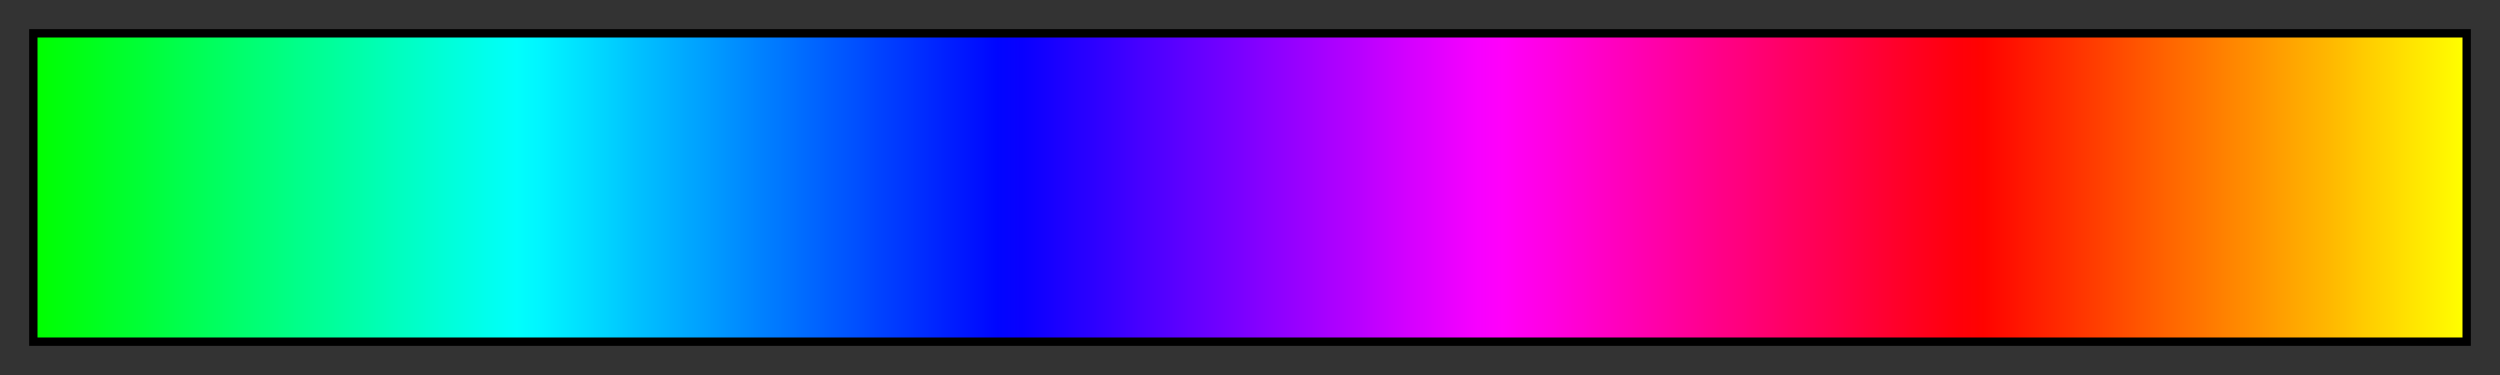 <svg height="45" viewBox="0 0 300 45" width="300" xmlns="http://www.w3.org/2000/svg" xmlns:xlink="http://www.w3.org/1999/xlink"><rect x="0" y="0" width="300" height="45" fill="#333333" stroke="none"/><linearGradient id="a" gradientUnits="objectBoundingBox" spreadMethod="pad" x1="0%" x2="100%" y1="0%" y2="0%"><stop offset="0" stop-color="#0f0"/><stop offset=".01" stop-color="#00ff0d"/><stop offset=".02" stop-color="#00ff19"/><stop offset=".03" stop-color="#00ff26"/><stop offset=".04" stop-color="#00ff32"/><stop offset=".05" stop-color="#00ff3f"/><stop offset=".059" stop-color="#00ff4c"/><stop offset=".069" stop-color="#00ff58"/><stop offset=".079" stop-color="#00ff65"/><stop offset=".089" stop-color="#00ff72"/><stop offset=".099" stop-color="#00ff7e"/><stop offset=".109" stop-color="#00ff8b"/><stop offset=".119" stop-color="#00ff97"/><stop offset=".129" stop-color="#00ffa4"/><stop offset=".139" stop-color="#00ffb1"/><stop offset=".148" stop-color="#00ffbd"/><stop offset=".158" stop-color="#00ffca"/><stop offset=".168" stop-color="#00ffd7"/><stop offset=".178" stop-color="#00ffe3"/><stop offset=".188" stop-color="#00fff0"/><stop offset=".198" stop-color="#00fffc"/><stop offset=".208" stop-color="#00f5ff"/><stop offset=".218" stop-color="#00e8ff"/><stop offset=".228" stop-color="#00dcff"/><stop offset=".238" stop-color="#00cfff"/><stop offset=".247" stop-color="#00c2ff"/><stop offset=".257" stop-color="#00b6ff"/><stop offset=".267" stop-color="#00a9ff"/><stop offset=".277" stop-color="#009dff"/><stop offset=".287" stop-color="#0090ff"/><stop offset=".297" stop-color="#0083ff"/><stop offset=".307" stop-color="#07f"/><stop offset=".317" stop-color="#006aff"/><stop offset=".327" stop-color="#005dff"/><stop offset=".337" stop-color="#0051ff"/><stop offset=".346" stop-color="#04f"/><stop offset=".356" stop-color="#0038ff"/><stop offset=".366" stop-color="#002bff"/><stop offset=".376" stop-color="#001eff"/><stop offset=".386" stop-color="#0012ff"/><stop offset=".396" stop-color="#0005ff"/><stop offset=".406" stop-color="#0800ff"/><stop offset=".416" stop-color="#1400ff"/><stop offset=".426" stop-color="#2100ff"/><stop offset=".436" stop-color="#2d00ff"/><stop offset=".446" stop-color="#3a00ff"/><stop offset=".455" stop-color="#4700ff"/><stop offset=".465" stop-color="#5300ff"/><stop offset=".475" stop-color="#6000ff"/><stop offset=".485" stop-color="#6d00ff"/><stop offset=".495" stop-color="#7900ff"/><stop offset=".505" stop-color="#8600ff"/><stop offset=".515" stop-color="#9200ff"/><stop offset=".525" stop-color="#9f00ff"/><stop offset=".535" stop-color="#ac00ff"/><stop offset=".545" stop-color="#b800ff"/><stop offset=".554" stop-color="#c500ff"/><stop offset=".564" stop-color="#d200ff"/><stop offset=".574" stop-color="#de00ff"/><stop offset=".584" stop-color="#eb00ff"/><stop offset=".594" stop-color="#f700ff"/><stop offset=".604" stop-color="#ff00fa"/><stop offset=".614" stop-color="#ff00ed"/><stop offset=".624" stop-color="#ff00e1"/><stop offset=".634" stop-color="#ff00d4"/><stop offset=".644" stop-color="#ff00c7"/><stop offset=".653" stop-color="#f0b"/><stop offset=".663" stop-color="#ff00ae"/><stop offset=".673" stop-color="#ff00a2"/><stop offset=".683" stop-color="#ff0095"/><stop offset=".693" stop-color="#f08"/><stop offset=".703" stop-color="#ff007c"/><stop offset=".713" stop-color="#ff006f"/><stop offset=".723" stop-color="#ff0062"/><stop offset=".733" stop-color="#ff0056"/><stop offset=".743" stop-color="#ff0049"/><stop offset=".752" stop-color="#ff003d"/><stop offset=".762" stop-color="#ff0030"/><stop offset=".772" stop-color="#ff0023"/><stop offset=".782" stop-color="#ff0017"/><stop offset=".792" stop-color="#ff000a"/><stop offset=".802" stop-color="#ff0300"/><stop offset=".812" stop-color="#ff0f00"/><stop offset=".822" stop-color="#ff1c00"/><stop offset=".832" stop-color="#ff2800"/><stop offset=".842" stop-color="#ff3500"/><stop offset=".852" stop-color="#ff4200"/><stop offset=".861" stop-color="#ff4e00"/><stop offset=".871" stop-color="#ff5b00"/><stop offset=".881" stop-color="#ff6800"/><stop offset=".891" stop-color="#ff7400"/><stop offset=".901" stop-color="#ff8100"/><stop offset=".911" stop-color="#ff8d00"/><stop offset=".921" stop-color="#ff9a00"/><stop offset=".931" stop-color="#ffa700"/><stop offset=".941" stop-color="#ffb300"/><stop offset=".951" stop-color="#ffc000"/><stop offset=".96" stop-color="#ffcd00"/><stop offset=".97" stop-color="#ffd900"/><stop offset=".98" stop-color="#ffe600"/><stop offset=".99" stop-color="#fff200"/><stop offset="1" stop-color="#ff0"/></linearGradient><path d="m4 4h292v37h-292z" fill="url(#a)" stroke="#000"/></svg>